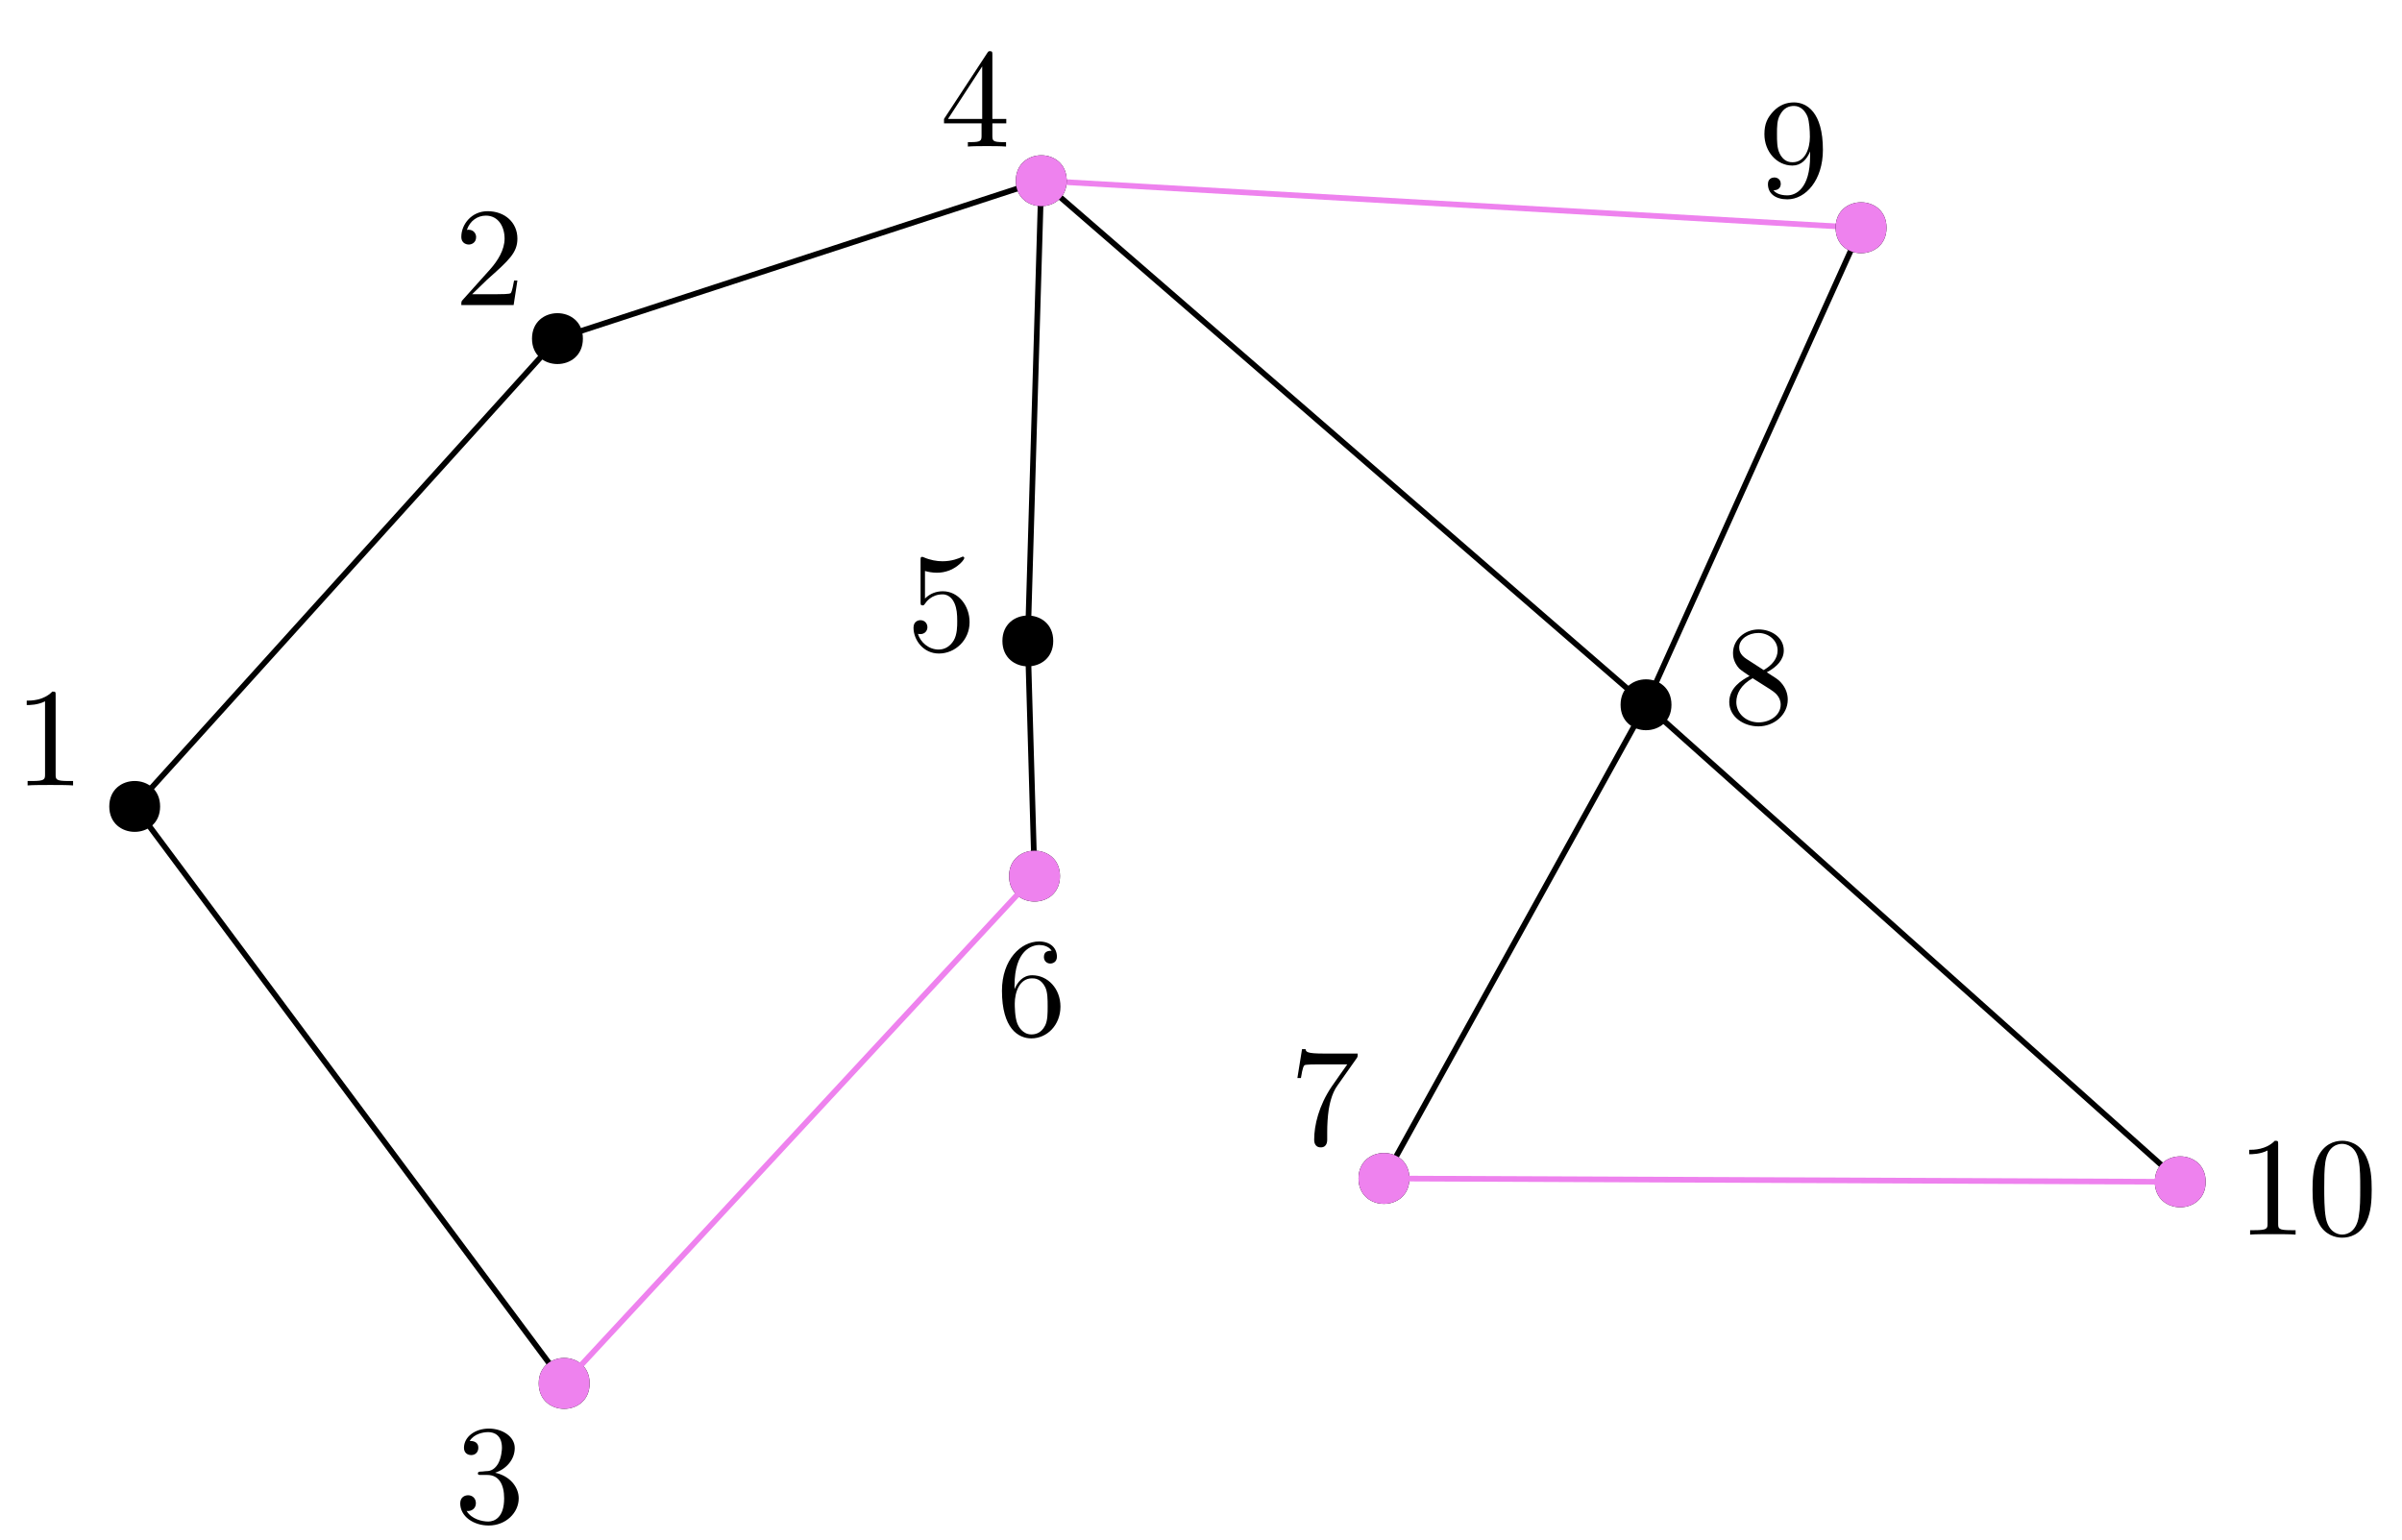<?xml version="1.0" encoding="UTF-8"?>
<svg xmlns="http://www.w3.org/2000/svg" xmlns:xlink="http://www.w3.org/1999/xlink" width="170pt" height="109pt" viewBox="0 0 170 109" version="1.1">
<defs>
<g>
<symbol overflow="visible" id="glyph0-0">
<path style="stroke:none;" d=""/>
</symbol>
<symbol overflow="visible" id="glyph0-1">
<path style="stroke:none;" d="M 2.938 -6.375 C 2.938 -6.625 2.938 -6.641 2.703 -6.641 C 2.078 -6 1.203 -6 0.891 -6 L 0.891 -5.688 C 1.094 -5.688 1.672 -5.688 2.188 -5.953 L 2.188 -0.781 C 2.188 -0.422 2.156 -0.312 1.266 -0.312 L 0.953 -0.312 L 0.953 0 C 1.297 -0.031 2.156 -0.031 2.562 -0.031 C 2.953 -0.031 3.828 -0.031 4.172 0 L 4.172 -0.312 L 3.859 -0.312 C 2.953 -0.312 2.938 -0.422 2.938 -0.781 Z M 2.938 -6.375 "/>
</symbol>
<symbol overflow="visible" id="glyph0-2">
<path style="stroke:none;" d="M 1.266 -0.766 L 2.328 -1.797 C 3.875 -3.172 4.469 -3.703 4.469 -4.703 C 4.469 -5.844 3.578 -6.641 2.359 -6.641 C 1.234 -6.641 0.5 -5.719 0.5 -4.828 C 0.5 -4.281 1 -4.281 1.031 -4.281 C 1.203 -4.281 1.547 -4.391 1.547 -4.812 C 1.547 -5.062 1.359 -5.328 1.016 -5.328 C 0.938 -5.328 0.922 -5.328 0.891 -5.312 C 1.109 -5.969 1.656 -6.328 2.234 -6.328 C 3.141 -6.328 3.562 -5.516 3.562 -4.703 C 3.562 -3.906 3.078 -3.125 2.516 -2.5 L 0.609 -0.375 C 0.5 -0.266 0.5 -0.234 0.5 0 L 4.203 0 L 4.469 -1.734 L 4.234 -1.734 C 4.172 -1.438 4.109 -1 4 -0.844 C 3.938 -0.766 3.281 -0.766 3.062 -0.766 Z M 1.266 -0.766 "/>
</symbol>
<symbol overflow="visible" id="glyph0-3">
<path style="stroke:none;" d="M 2.891 -3.516 C 3.703 -3.781 4.281 -4.469 4.281 -5.266 C 4.281 -6.078 3.406 -6.641 2.453 -6.641 C 1.453 -6.641 0.688 -6.047 0.688 -5.281 C 0.688 -4.953 0.906 -4.766 1.203 -4.766 C 1.5 -4.766 1.703 -4.984 1.703 -5.281 C 1.703 -5.766 1.234 -5.766 1.094 -5.766 C 1.391 -6.266 2.047 -6.391 2.406 -6.391 C 2.828 -6.391 3.375 -6.172 3.375 -5.281 C 3.375 -5.156 3.344 -4.578 3.094 -4.141 C 2.797 -3.656 2.453 -3.625 2.203 -3.625 C 2.125 -3.609 1.891 -3.594 1.812 -3.594 C 1.734 -3.578 1.672 -3.562 1.672 -3.469 C 1.672 -3.359 1.734 -3.359 1.906 -3.359 L 2.344 -3.359 C 3.156 -3.359 3.531 -2.688 3.531 -1.703 C 3.531 -0.344 2.844 -0.062 2.406 -0.062 C 1.969 -0.062 1.219 -0.234 0.875 -0.812 C 1.219 -0.766 1.531 -0.984 1.531 -1.359 C 1.531 -1.719 1.266 -1.922 0.984 -1.922 C 0.734 -1.922 0.422 -1.781 0.422 -1.344 C 0.422 -0.438 1.344 0.219 2.438 0.219 C 3.656 0.219 4.562 -0.688 4.562 -1.703 C 4.562 -2.516 3.922 -3.297 2.891 -3.516 Z M 2.891 -3.516 "/>
</symbol>
<symbol overflow="visible" id="glyph0-4">
<path style="stroke:none;" d="M 2.938 -1.641 L 2.938 -0.781 C 2.938 -0.422 2.906 -0.312 2.172 -0.312 L 1.969 -0.312 L 1.969 0 C 2.375 -0.031 2.891 -0.031 3.312 -0.031 C 3.734 -0.031 4.25 -0.031 4.672 0 L 4.672 -0.312 L 4.453 -0.312 C 3.719 -0.312 3.703 -0.422 3.703 -0.781 L 3.703 -1.641 L 4.688 -1.641 L 4.688 -1.953 L 3.703 -1.953 L 3.703 -6.484 C 3.703 -6.688 3.703 -6.75 3.531 -6.75 C 3.453 -6.75 3.422 -6.75 3.344 -6.625 L 0.281 -1.953 L 0.281 -1.641 Z M 2.984 -1.953 L 0.562 -1.953 L 2.984 -5.672 Z M 2.984 -1.953 "/>
</symbol>
<symbol overflow="visible" id="glyph0-5">
<path style="stroke:none;" d="M 4.469 -2 C 4.469 -3.188 3.656 -4.188 2.578 -4.188 C 2.109 -4.188 1.672 -4.031 1.312 -3.672 L 1.312 -5.625 C 1.516 -5.562 1.844 -5.5 2.156 -5.5 C 3.391 -5.5 4.094 -6.406 4.094 -6.531 C 4.094 -6.594 4.062 -6.641 3.984 -6.641 C 3.984 -6.641 3.953 -6.641 3.906 -6.609 C 3.703 -6.516 3.219 -6.312 2.547 -6.312 C 2.156 -6.312 1.688 -6.391 1.219 -6.594 C 1.141 -6.625 1.125 -6.625 1.109 -6.625 C 1 -6.625 1 -6.547 1 -6.391 L 1 -3.438 C 1 -3.266 1 -3.188 1.141 -3.188 C 1.219 -3.188 1.234 -3.203 1.281 -3.266 C 1.391 -3.422 1.75 -3.969 2.562 -3.969 C 3.078 -3.969 3.328 -3.516 3.406 -3.328 C 3.562 -2.953 3.594 -2.578 3.594 -2.078 C 3.594 -1.719 3.594 -1.125 3.344 -0.703 C 3.109 -0.312 2.734 -0.062 2.281 -0.062 C 1.562 -0.062 0.984 -0.594 0.812 -1.172 C 0.844 -1.172 0.875 -1.156 0.984 -1.156 C 1.312 -1.156 1.484 -1.406 1.484 -1.641 C 1.484 -1.891 1.312 -2.141 0.984 -2.141 C 0.844 -2.141 0.5 -2.062 0.5 -1.609 C 0.5 -0.75 1.188 0.219 2.297 0.219 C 3.453 0.219 4.469 -0.734 4.469 -2 Z M 4.469 -2 "/>
</symbol>
<symbol overflow="visible" id="glyph0-6">
<path style="stroke:none;" d="M 1.312 -3.266 L 1.312 -3.516 C 1.312 -6.031 2.547 -6.391 3.062 -6.391 C 3.297 -6.391 3.719 -6.328 3.938 -5.984 C 3.781 -5.984 3.391 -5.984 3.391 -5.547 C 3.391 -5.234 3.625 -5.078 3.844 -5.078 C 4 -5.078 4.312 -5.172 4.312 -5.562 C 4.312 -6.156 3.875 -6.641 3.047 -6.641 C 1.766 -6.641 0.422 -5.359 0.422 -3.156 C 0.422 -0.484 1.578 0.219 2.5 0.219 C 3.609 0.219 4.562 -0.719 4.562 -2.031 C 4.562 -3.297 3.672 -4.25 2.562 -4.25 C 1.891 -4.25 1.516 -3.75 1.312 -3.266 Z M 2.5 -0.062 C 1.875 -0.062 1.578 -0.656 1.516 -0.812 C 1.328 -1.281 1.328 -2.078 1.328 -2.25 C 1.328 -3.031 1.656 -4.031 2.547 -4.031 C 2.719 -4.031 3.172 -4.031 3.484 -3.406 C 3.656 -3.047 3.656 -2.531 3.656 -2.047 C 3.656 -1.562 3.656 -1.062 3.484 -0.703 C 3.188 -0.109 2.734 -0.062 2.5 -0.062 Z M 2.5 -0.062 "/>
</symbol>
<symbol overflow="visible" id="glyph0-7">
<path style="stroke:none;" d="M 4.75 -6.078 C 4.828 -6.188 4.828 -6.203 4.828 -6.422 L 2.406 -6.422 C 1.203 -6.422 1.172 -6.547 1.141 -6.734 L 0.891 -6.734 L 0.562 -4.688 L 0.812 -4.688 C 0.844 -4.844 0.922 -5.469 1.062 -5.594 C 1.125 -5.656 1.906 -5.656 2.031 -5.656 L 4.094 -5.656 C 3.984 -5.5 3.203 -4.406 2.984 -4.078 C 2.078 -2.734 1.75 -1.344 1.75 -0.328 C 1.75 -0.234 1.75 0.219 2.219 0.219 C 2.672 0.219 2.672 -0.234 2.672 -0.328 L 2.672 -0.844 C 2.672 -1.391 2.703 -1.938 2.781 -2.469 C 2.828 -2.703 2.953 -3.562 3.406 -4.172 Z M 4.75 -6.078 "/>
</symbol>
<symbol overflow="visible" id="glyph0-8">
<path style="stroke:none;" d="M 1.625 -4.562 C 1.172 -4.859 1.125 -5.188 1.125 -5.359 C 1.125 -5.969 1.781 -6.391 2.484 -6.391 C 3.203 -6.391 3.844 -5.875 3.844 -5.156 C 3.844 -4.578 3.453 -4.109 2.859 -3.766 Z M 3.078 -3.609 C 3.797 -3.984 4.281 -4.5 4.281 -5.156 C 4.281 -6.078 3.406 -6.641 2.5 -6.641 C 1.5 -6.641 0.688 -5.906 0.688 -4.969 C 0.688 -4.797 0.703 -4.344 1.125 -3.875 C 1.234 -3.766 1.609 -3.516 1.859 -3.344 C 1.281 -3.047 0.422 -2.5 0.422 -1.5 C 0.422 -0.453 1.438 0.219 2.484 0.219 C 3.609 0.219 4.562 -0.609 4.562 -1.672 C 4.562 -2.031 4.453 -2.484 4.062 -2.906 C 3.875 -3.109 3.719 -3.203 3.078 -3.609 Z M 2.078 -3.188 L 3.312 -2.406 C 3.594 -2.219 4.062 -1.922 4.062 -1.312 C 4.062 -0.578 3.312 -0.062 2.5 -0.062 C 1.641 -0.062 0.922 -0.672 0.922 -1.5 C 0.922 -2.078 1.234 -2.719 2.078 -3.188 Z M 2.078 -3.188 "/>
</symbol>
<symbol overflow="visible" id="glyph0-9">
<path style="stroke:none;" d="M 3.656 -3.172 L 3.656 -2.844 C 3.656 -0.516 2.625 -0.062 2.047 -0.062 C 1.875 -0.062 1.328 -0.078 1.062 -0.422 C 1.5 -0.422 1.578 -0.703 1.578 -0.875 C 1.578 -1.188 1.344 -1.328 1.125 -1.328 C 0.969 -1.328 0.672 -1.25 0.672 -0.859 C 0.672 -0.188 1.203 0.219 2.047 0.219 C 3.344 0.219 4.562 -1.141 4.562 -3.281 C 4.562 -5.969 3.406 -6.641 2.516 -6.641 C 1.969 -6.641 1.484 -6.453 1.062 -6.016 C 0.641 -5.562 0.422 -5.141 0.422 -4.391 C 0.422 -3.156 1.297 -2.172 2.406 -2.172 C 3.016 -2.172 3.422 -2.594 3.656 -3.172 Z M 2.422 -2.406 C 2.266 -2.406 1.797 -2.406 1.5 -3.031 C 1.312 -3.406 1.312 -3.891 1.312 -4.391 C 1.312 -4.922 1.312 -5.391 1.531 -5.766 C 1.797 -6.266 2.172 -6.391 2.516 -6.391 C 2.984 -6.391 3.312 -6.047 3.484 -5.609 C 3.594 -5.281 3.641 -4.656 3.641 -4.203 C 3.641 -3.375 3.297 -2.406 2.422 -2.406 Z M 2.422 -2.406 "/>
</symbol>
<symbol overflow="visible" id="glyph0-10">
<path style="stroke:none;" d="M 4.578 -3.188 C 4.578 -3.984 4.531 -4.781 4.188 -5.516 C 3.734 -6.484 2.906 -6.641 2.5 -6.641 C 1.891 -6.641 1.172 -6.375 0.75 -5.453 C 0.438 -4.766 0.391 -3.984 0.391 -3.188 C 0.391 -2.438 0.422 -1.547 0.844 -0.781 C 1.266 0.016 2 0.219 2.484 0.219 C 3.016 0.219 3.781 0.016 4.219 -0.938 C 4.531 -1.625 4.578 -2.406 4.578 -3.188 Z M 2.484 0 C 2.094 0 1.5 -0.25 1.328 -1.203 C 1.219 -1.797 1.219 -2.719 1.219 -3.312 C 1.219 -3.953 1.219 -4.609 1.297 -5.141 C 1.484 -6.328 2.234 -6.422 2.484 -6.422 C 2.812 -6.422 3.469 -6.234 3.656 -5.25 C 3.766 -4.688 3.766 -3.938 3.766 -3.312 C 3.766 -2.562 3.766 -1.891 3.656 -1.25 C 3.5 -0.297 2.938 0 2.484 0 Z M 2.484 0 "/>
</symbol>
</g>
</defs>
<g id="surface1">
<path style="fill:none;stroke-width:0.4;stroke-linecap:butt;stroke-linejoin:round;stroke:rgb(93.3%,51%,93.3%);stroke-opacity:1;stroke-miterlimit:10;" d="M 320.162 700.288 L 378.182 696.959 " transform="matrix(1,0,0,-1,-246.467,713.081)"/>
<path style=" stroke:none;fill-rule:evenodd;fill:rgb(0%,0%,0%);fill-opacity:1;" d="M 11.332 57.082 C 11.332 54.68 7.734 54.68 7.734 57.082 C 7.734 59.48 11.332 59.48 11.332 57.082 Z M 11.332 57.082 "/>
<path style=" stroke:none;fill-rule:evenodd;fill:rgb(0%,0%,0%);fill-opacity:1;" d="M 41.73 97.918 C 41.73 95.52 38.129 95.52 38.129 97.918 C 38.129 100.32 41.73 100.32 41.73 97.918 Z M 41.73 97.918 "/>
<path style=" stroke:none;fill-rule:evenodd;fill:rgb(0%,0%,0%);fill-opacity:1;" d="M 99.75 83.414 C 99.75 81.012 96.148 81.012 96.148 83.414 C 96.148 85.812 99.75 85.812 99.75 83.414 Z M 99.75 83.414 "/>
<path style=" stroke:none;fill-rule:evenodd;fill:rgb(0%,0%,0%);fill-opacity:1;" d="M 74.543 45.367 C 74.543 42.969 70.945 42.969 70.945 45.367 C 70.945 47.766 74.543 47.766 74.543 45.367 Z M 74.543 45.367 "/>
<path style=" stroke:none;fill-rule:evenodd;fill:rgb(0%,0%,0%);fill-opacity:1;" d="M 133.516 16.121 C 133.516 13.719 129.914 13.719 129.914 16.121 C 129.914 18.52 133.516 18.52 133.516 16.121 Z M 133.516 16.121 "/>
<path style=" stroke:none;fill-rule:evenodd;fill:rgb(0%,0%,0%);fill-opacity:1;" d="M 118.297 49.887 C 118.297 47.484 114.695 47.484 114.695 49.887 C 114.695 52.285 118.297 52.285 118.297 49.887 Z M 118.297 49.887 "/>
<path style=" stroke:none;fill-rule:evenodd;fill:rgb(0%,0%,0%);fill-opacity:1;" d="M 75.496 12.793 C 75.496 10.391 71.895 10.391 71.895 12.793 C 71.895 15.191 75.496 15.191 75.496 12.793 Z M 75.496 12.793 "/>
<path style=" stroke:none;fill-rule:evenodd;fill:rgb(0%,0%,0%);fill-opacity:1;" d="M 41.254 23.969 C 41.254 21.566 37.652 21.566 37.652 23.969 C 37.652 26.367 41.254 26.367 41.254 23.969 Z M 41.254 23.969 "/>
<path style=" stroke:none;fill-rule:evenodd;fill:rgb(0%,0%,0%);fill-opacity:1;" d="M 156.105 83.652 C 156.105 81.25 152.504 81.25 152.504 83.652 C 152.504 86.051 156.105 86.051 156.105 83.652 Z M 156.105 83.652 "/>
<path style="fill:none;stroke-width:0.4;stroke-linecap:butt;stroke-linejoin:round;stroke:rgb(0%,0%,0%);stroke-opacity:1;stroke-miterlimit:10;" d="M 285.92 689.112 L 320.162 700.288 " transform="matrix(1,0,0,-1,-246.467,713.081)"/>
<path style="fill:none;stroke-width:0.4;stroke-linecap:butt;stroke-linejoin:round;stroke:rgb(0%,0%,0%);stroke-opacity:1;stroke-miterlimit:10;" d="M 320.162 700.288 L 319.209 667.713 " transform="matrix(1,0,0,-1,-246.467,713.081)"/>
<path style="fill:none;stroke-width:0.4;stroke-linecap:butt;stroke-linejoin:round;stroke:rgb(0%,0%,0%);stroke-opacity:1;stroke-miterlimit:10;" d="M 320.162 700.288 L 362.963 663.194 " transform="matrix(1,0,0,-1,-246.467,713.081)"/>
<path style="fill:none;stroke-width:0.4;stroke-linecap:butt;stroke-linejoin:round;stroke:rgb(0%,0%,0%);stroke-opacity:1;stroke-miterlimit:10;" d="M 362.963 663.194 L 378.182 696.959 " transform="matrix(1,0,0,-1,-246.467,713.081)"/>
<path style="fill:none;stroke-width:0.4;stroke-linecap:butt;stroke-linejoin:round;stroke:rgb(0%,0%,0%);stroke-opacity:1;stroke-miterlimit:10;" d="M 362.963 663.194 L 344.416 629.666 " transform="matrix(1,0,0,-1,-246.467,713.081)"/>
<path style="fill:none;stroke-width:0.4;stroke-linecap:butt;stroke-linejoin:round;stroke:rgb(0%,0%,0%);stroke-opacity:1;stroke-miterlimit:10;" d="M 362.963 663.194 L 400.772 629.428 " transform="matrix(1,0,0,-1,-246.467,713.081)"/>
<path style="fill:none;stroke-width:0.4;stroke-linecap:butt;stroke-linejoin:round;stroke:rgb(0%,0%,0%);stroke-opacity:1;stroke-miterlimit:10;" d="M 285.92 689.112 L 255.998 655.999 " transform="matrix(1,0,0,-1,-246.467,713.081)"/>
<path style="fill:none;stroke-width:0.4;stroke-linecap:butt;stroke-linejoin:round;stroke:rgb(0%,0%,0%);stroke-opacity:1;stroke-miterlimit:10;" d="M 255.998 655.999 L 286.397 615.163 " transform="matrix(1,0,0,-1,-246.467,713.081)"/>
<path style=" stroke:none;fill-rule:evenodd;fill:rgb(0%,0%,0%);fill-opacity:1;" d="M 75.02 62.012 C 75.02 59.613 71.418 59.613 71.418 62.012 C 71.418 64.414 75.02 64.414 75.02 62.012 Z M 75.02 62.012 "/>
<path style="fill:none;stroke-width:0.4;stroke-linecap:butt;stroke-linejoin:round;stroke:rgb(0%,0%,0%);stroke-opacity:1;stroke-miterlimit:10;" d="M 319.209 667.713 L 319.686 651.069 " transform="matrix(1,0,0,-1,-246.467,713.081)"/>
<g style="fill:rgb(0%,0%,0%);fill-opacity:1;">
  <use xlink:href="#glyph0-1" x="1" y="55.593"/>
</g>
<g style="fill:rgb(0%,0%,0%);fill-opacity:1;">
  <use xlink:href="#glyph0-2" x="32.15" y="21.59"/>
</g>
<g style="fill:rgb(0%,0%,0%);fill-opacity:1;">
  <use xlink:href="#glyph0-3" x="32.15" y="107.759"/>
</g>
<g style="fill:rgb(0%,0%,0%);fill-opacity:1;">
  <use xlink:href="#glyph0-4" x="66.531" y="10.372"/>
</g>
<g style="fill:rgb(0%,0%,0%);fill-opacity:1;">
  <use xlink:href="#glyph0-5" x="64.153" y="46.039"/>
</g>
<g style="fill:rgb(0%,0%,0%);fill-opacity:1;">
  <use xlink:href="#glyph0-6" x="70.491" y="73.28"/>
</g>
<g style="fill:rgb(0%,0%,0%);fill-opacity:1;">
  <use xlink:href="#glyph0-7" x="91.26" y="80.994"/>
</g>
<g style="fill:rgb(0%,0%,0%);fill-opacity:1;">
  <use xlink:href="#glyph0-8" x="121.965" y="51.194"/>
</g>
<g style="fill:rgb(0%,0%,0%);fill-opacity:1;">
  <use xlink:href="#glyph0-9" x="124.453" y="13.89"/>
</g>
<g style="fill:rgb(0%,0%,0%);fill-opacity:1;">
  <use xlink:href="#glyph0-1" x="158.297" y="87.386"/>
  <use xlink:href="#glyph0-10" x="163.278" y="87.386"/>
</g>
<path style="fill:none;stroke-width:0.4;stroke-linecap:butt;stroke-linejoin:round;stroke:rgb(93.3%,51%,93.3%);stroke-opacity:1;stroke-miterlimit:10;" d="M 286.397 615.163 L 319.686 651.069 " transform="matrix(1,0,0,-1,-246.467,713.081)"/>
<path style="fill:none;stroke-width:0.4;stroke-linecap:butt;stroke-linejoin:round;stroke:rgb(93.3%,51%,93.3%);stroke-opacity:1;stroke-miterlimit:10;" d="M 344.416 629.666 L 400.772 629.428 " transform="matrix(1,0,0,-1,-246.467,713.081)"/>
<path style=" stroke:none;fill-rule:evenodd;fill:rgb(93.3%,51%,93.3%);fill-opacity:1;" d="M 41.73 97.918 C 41.73 95.52 38.129 95.52 38.129 97.918 C 38.129 100.32 41.73 100.32 41.73 97.918 Z M 41.73 97.918 "/>
<path style=" stroke:none;fill-rule:evenodd;fill:rgb(93.3%,51%,93.3%);fill-opacity:1;" d="M 75.02 62.012 C 75.02 59.613 71.418 59.613 71.418 62.012 C 71.418 64.414 75.02 64.414 75.02 62.012 Z M 75.02 62.012 "/>
<path style=" stroke:none;fill-rule:evenodd;fill:rgb(93.3%,51%,93.3%);fill-opacity:1;" d="M 75.496 12.793 C 75.496 10.391 71.895 10.391 71.895 12.793 C 71.895 15.191 75.496 15.191 75.496 12.793 Z M 75.496 12.793 "/>
<path style=" stroke:none;fill-rule:evenodd;fill:rgb(93.3%,51%,93.3%);fill-opacity:1;" d="M 133.516 16.121 C 133.516 13.719 129.914 13.719 129.914 16.121 C 129.914 18.52 133.516 18.52 133.516 16.121 Z M 133.516 16.121 "/>
<path style=" stroke:none;fill-rule:evenodd;fill:rgb(93.3%,51%,93.3%);fill-opacity:1;" d="M 99.75 83.414 C 99.75 81.012 96.148 81.012 96.148 83.414 C 96.148 85.812 99.75 85.812 99.75 83.414 Z M 99.75 83.414 "/>
<path style=" stroke:none;fill-rule:evenodd;fill:rgb(93.3%,51%,93.3%);fill-opacity:1;" d="M 156.105 83.652 C 156.105 81.25 152.504 81.25 152.504 83.652 C 152.504 86.051 156.105 86.051 156.105 83.652 Z M 156.105 83.652 "/>
</g>
</svg>
